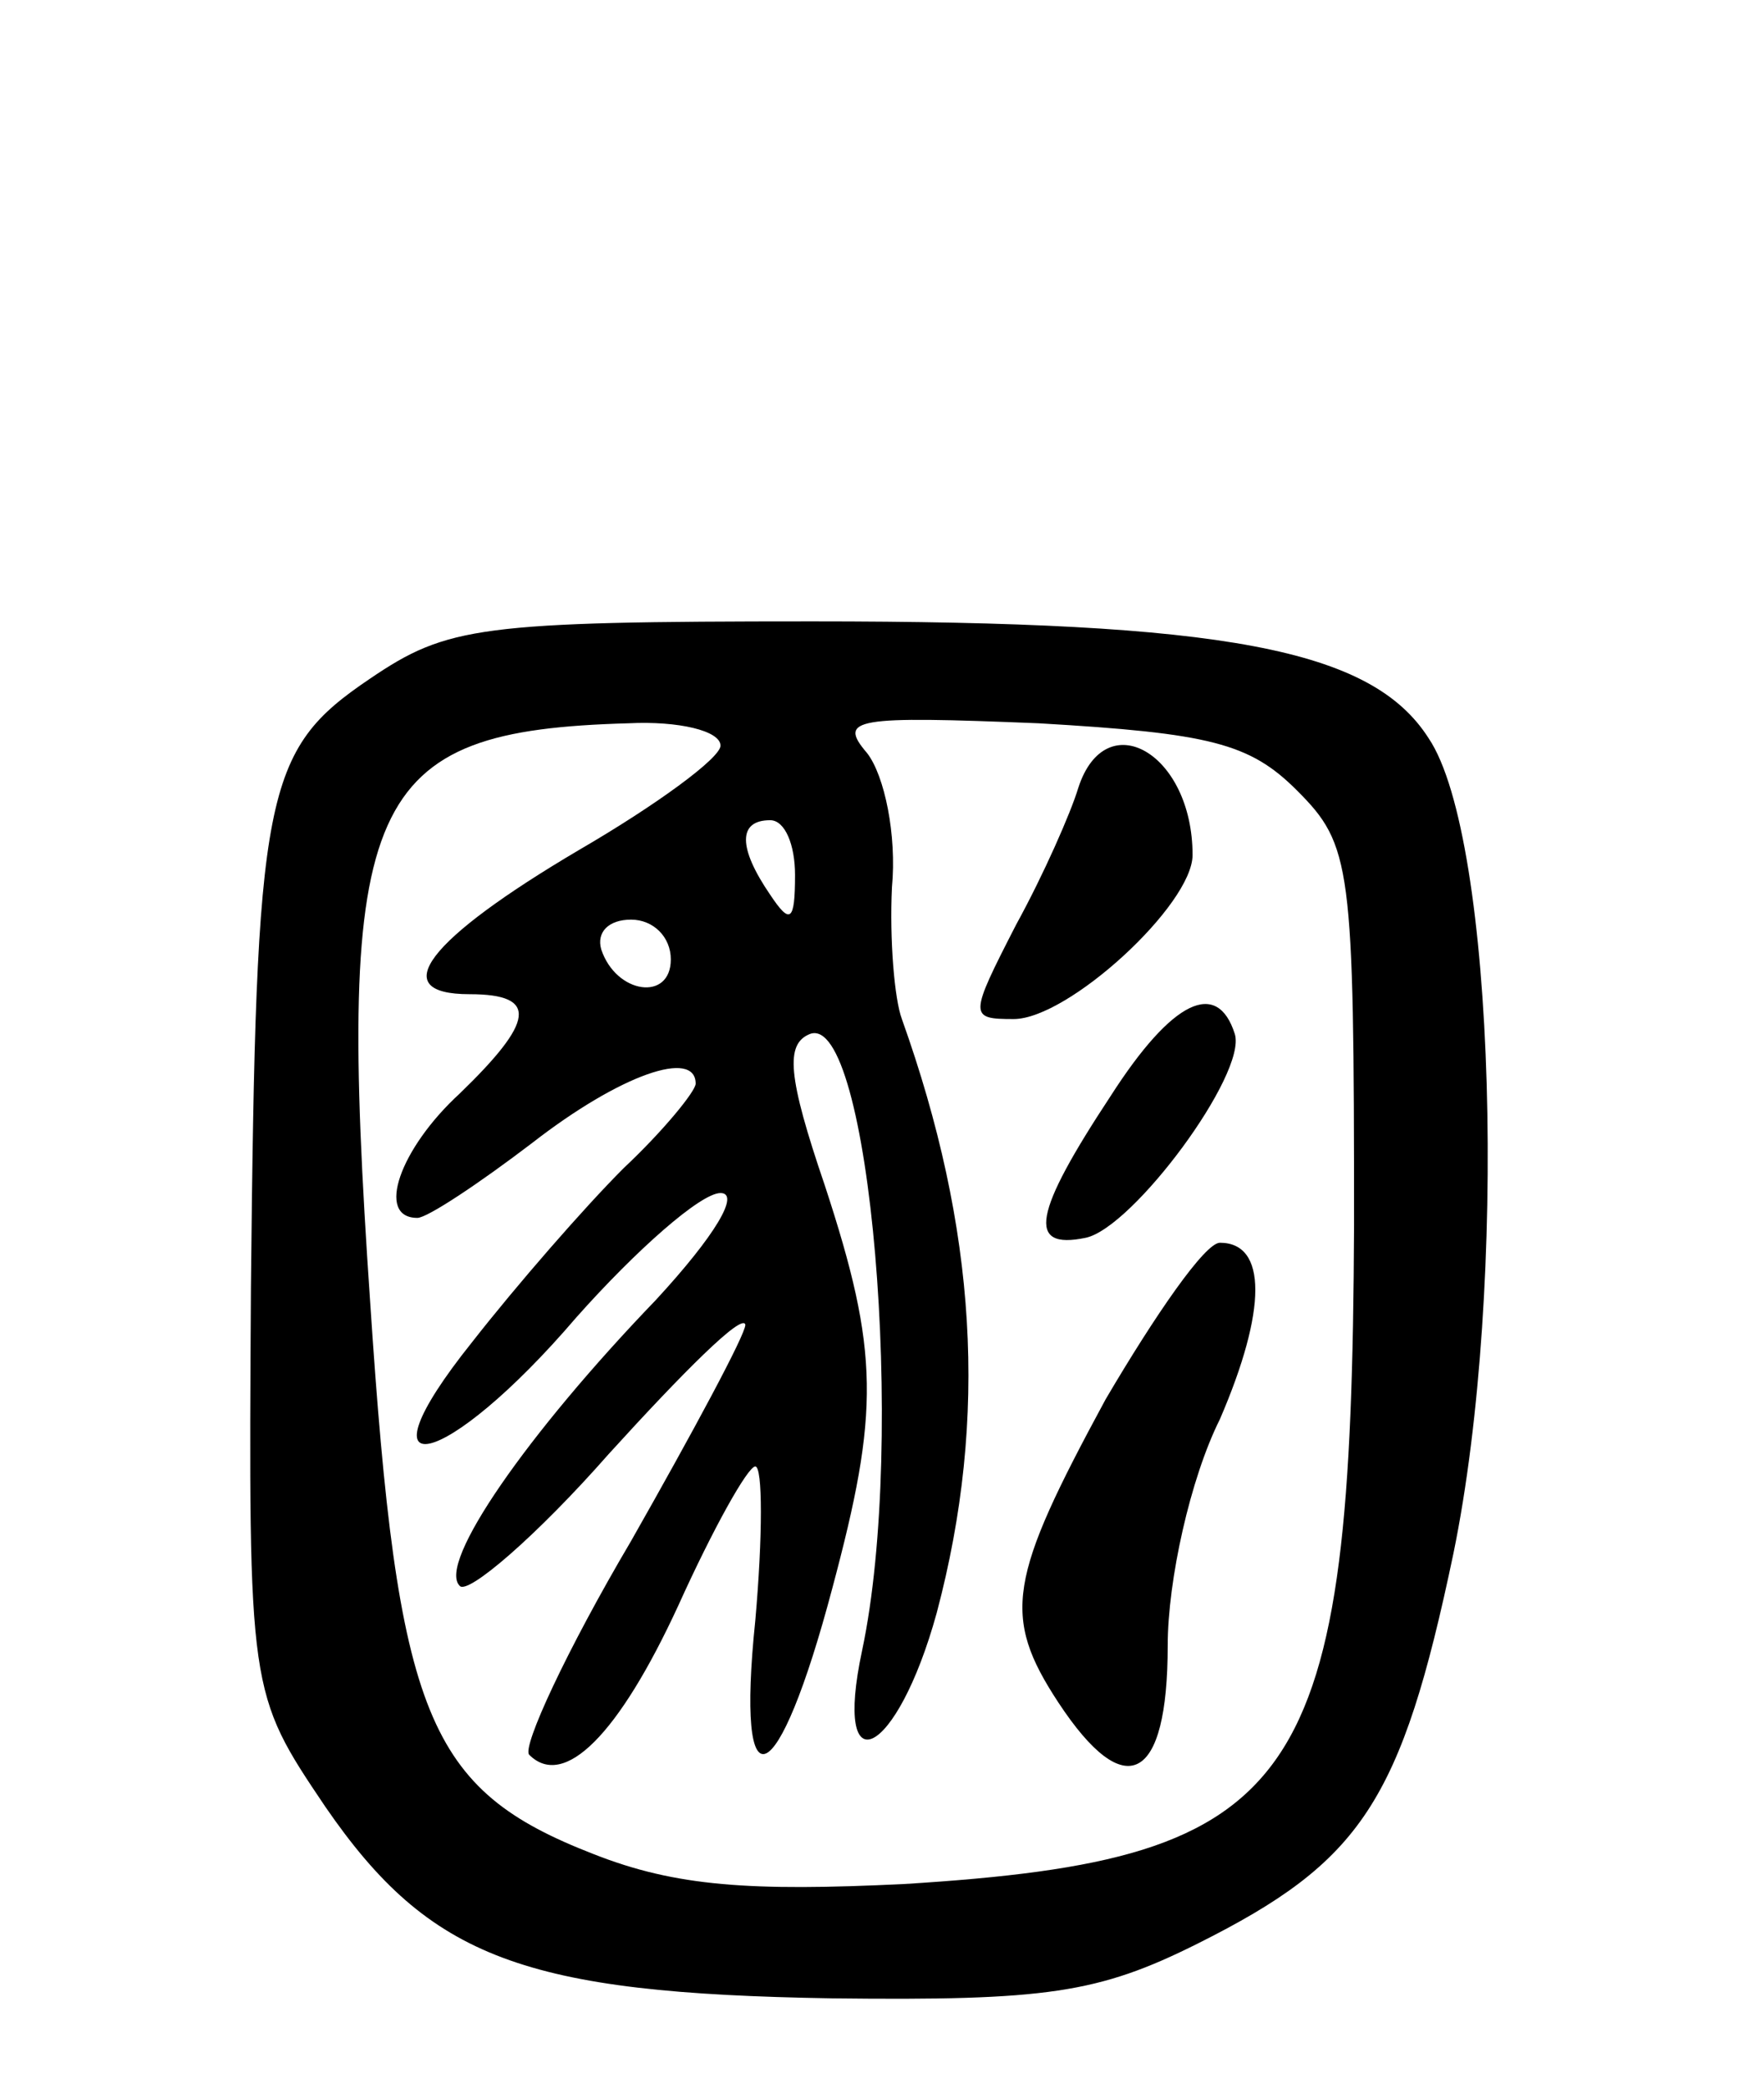 <svg version="1.0" xmlns="http://www.w3.org/2000/svg"
 width="71pt" height="84pt" viewBox="0 0 71 84"
 preserveAspectRatio="xMidYMid meet">
<g transform="translate(0,84) scale(0.1,-0.1)"
fill="#000000" stroke="none">
<path d="M149 567 c-43 -29 -46 -45 -48 -245 -1 -163 -1 -163 30 -209 42 -61
80 -75 204 -77 86 -1 107 2 147 22 66 33 82 57 103 157 22 107 17 288 -10 328
-23 36 -82 47 -248 47 -134 0 -147 -2 -178 -23z m141 -27 c0 -5 -26 -24 -57
-42 -61 -36 -78 -58 -44 -58 28 0 26 -11 -4 -40 -24 -22 -34 -50 -17 -50 4 0
25 14 46 30 36 28 66 38 66 24 0 -3 -13 -19 -29 -34 -16 -16 -43 -47 -61 -70
-48 -60 -11 -52 42 10 24 27 50 50 58 50 8 0 -2 -17 -26 -43 -52 -54 -88 -106
-79 -115 3 -4 31 20 60 53 30 33 54 57 55 52 0 -4 -21 -43 -46 -87 -26 -44
-44 -83 -41 -86 14 -14 36 8 60 60 14 31 28 56 31 56 3 0 3 -28 0 -62 -8 -77
9 -70 31 13 19 71 19 95 -3 162 -15 44 -16 57 -6 61 24 9 39 -163 21 -248 -12
-56 14 -43 30 15 21 79 16 155 -14 239 -3 8 -5 32 -4 53 2 21 -3 45 -10 54
-12 14 -5 15 69 12 69 -4 85 -8 104 -27 22 -22 23 -30 23 -175 -1 -226 -20
-255 -181 -265 -62 -3 -92 -1 -125 12 -67 26 -79 55 -90 222 -14 204 -2 230
104 233 20 1 37 -3 37 -9z m30 -52 c0 -19 -2 -20 -10 -8 -13 19 -13 30 0 30 6
0 10 -10 10 -22z m-50 -34 c0 -17 -22 -14 -28 4 -2 7 3 12 12 12 9 0 16 -7 16
-16z"/>
<path d="M434 523 c-3 -10 -14 -35 -25 -55 -19 -37 -19 -38 -1 -38 22 0 72 46
72 66 0 41 -35 61 -46 27z"/>
<path d="M447 399 c-31 -47 -34 -62 -10 -57 19 4 65 66 60 82 -7 22 -25 14
-50 -25z"/>
<path d="M445 277 c-39 -72 -42 -87 -19 -122 27 -41 44 -32 44 23 0 26 9 67
21 91 19 44 19 71 0 71 -6 0 -26 -29 -46 -63z"/>
</g>
</svg>
